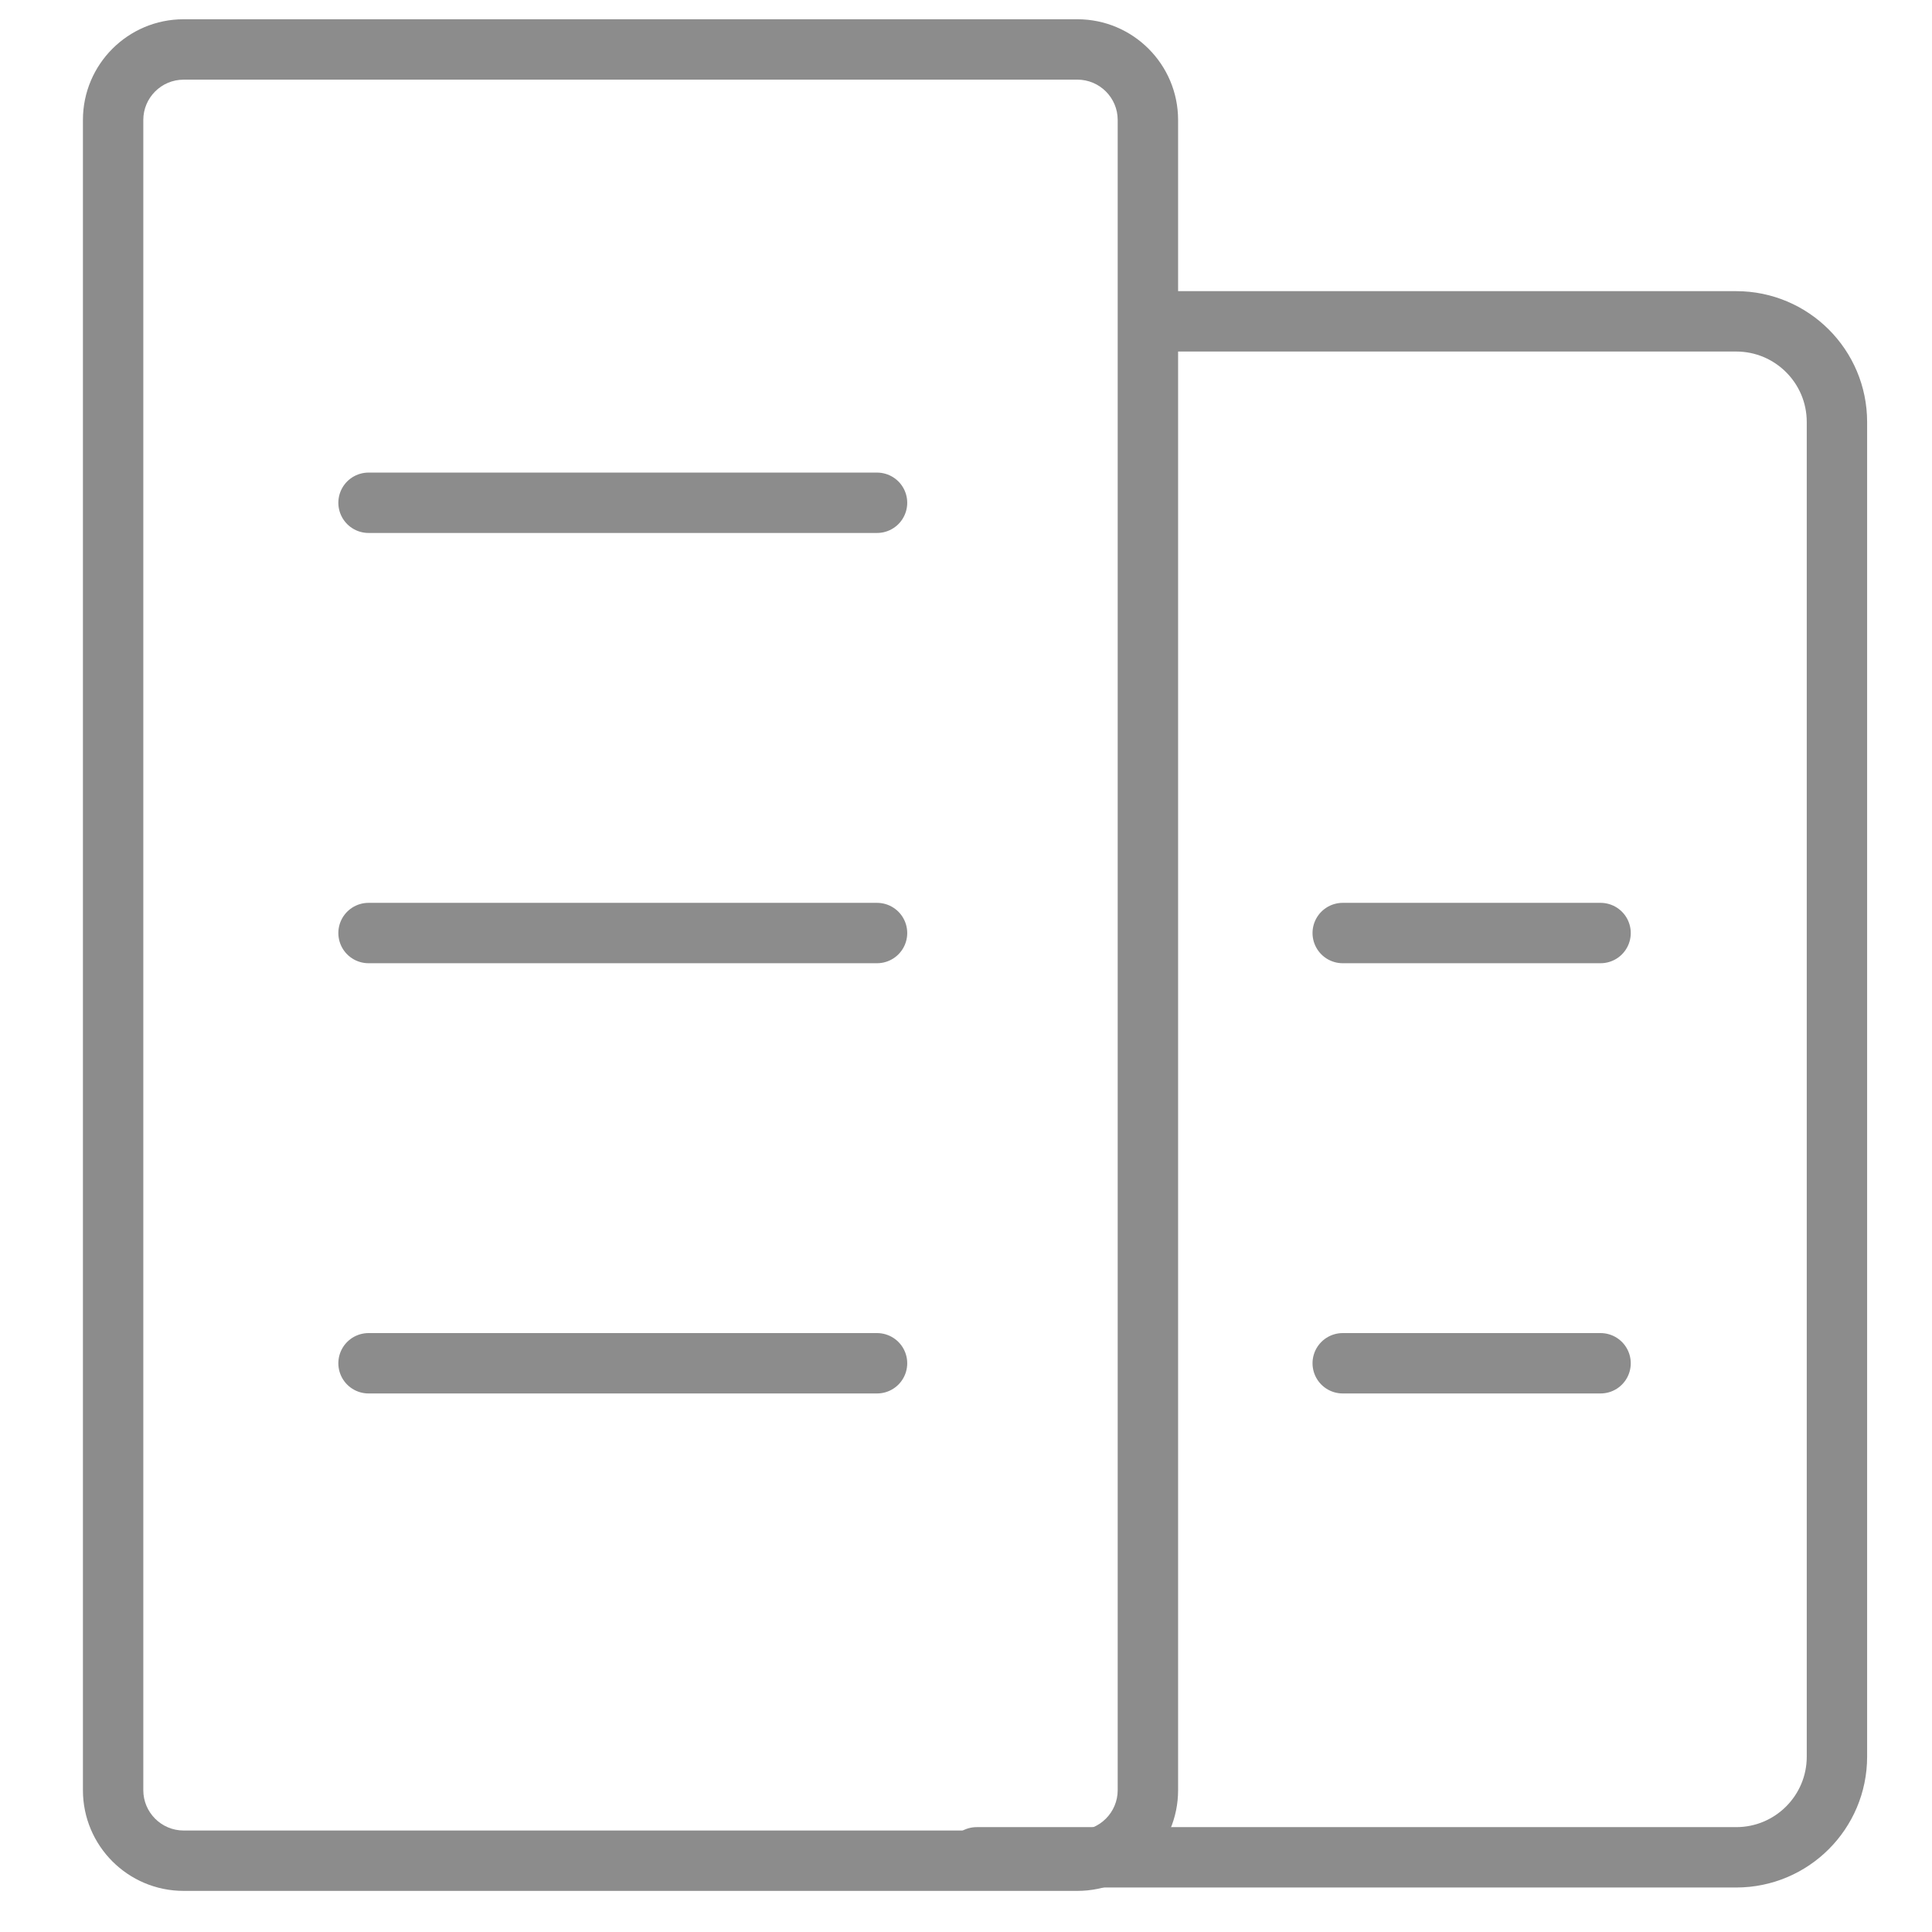 <?xml version="1.0" encoding="utf-8"?>
<!-- Generator: Adobe Illustrator 16.0.0, SVG Export Plug-In . SVG Version: 6.00 Build 0)  -->
<!DOCTYPE svg PUBLIC "-//W3C//DTD SVG 1.1//EN" "http://www.w3.org/Graphics/SVG/1.1/DTD/svg11.dtd">
<svg version="1.1" id="图层_1" xmlns="http://www.w3.org/2000/svg" xmlns:xlink="http://www.w3.org/1999/xlink" x="0px" y="0px"
	 width="64px" height="64px" viewBox="0 0 64 64" enable-background="new 0 0 64 64" xml:space="preserve">
<g>
	<g>
		<path fill="#8C8C8C" d="M35.689,2.638c0.736,0,1.336,0.599,1.336,1.335v55.329c0,0.736-0.6,1.336-1.336,1.336H6.082
			c-0.736,0-1.335-0.6-1.335-1.336V3.974c0-0.736,0.599-1.335,1.335-1.335H35.689 M35.689,0.638H6.082
			c-1.842,0-3.335,1.494-3.335,3.335v55.329c0,1.842,1.493,3.336,3.335,3.336h29.608c1.842,0,3.336-1.494,3.336-3.336V3.974
			C39.025,2.132,37.531,0.638,35.689,0.638L35.689,0.638z"/>
	</g>
	<path fill="none" stroke="#8C8C8C" stroke-width="2" stroke-linecap="round" stroke-linejoin="round" stroke-miterlimit="10" d="
		M39.025,10.645h18.49c1.842,0,3.336,1.494,3.336,3.335v44.211c0,1.842-1.494,3.335-3.336,3.335H32.354"/>
	
		<line fill="none" stroke="#8C8C8C" stroke-width="2" stroke-linecap="round" stroke-linejoin="round" stroke-miterlimit="10" x1="12.208" y1="16.655" x2="29.053" y2="16.655"/>
	
		<line fill="none" stroke="#8C8C8C" stroke-width="2" stroke-linecap="round" stroke-linejoin="round" stroke-miterlimit="10" x1="12.208" y1="30.908" x2="29.053" y2="30.908"/>
	
		<line fill="none" stroke="#8C8C8C" stroke-width="2" stroke-linecap="round" stroke-linejoin="round" stroke-miterlimit="10" x1="12.208" y1="45.16" x2="29.053" y2="45.16"/>
	
		<line fill="none" stroke="#8C8C8C" stroke-width="2" stroke-linecap="round" stroke-linejoin="round" stroke-miterlimit="10" x1="44.479" y1="30.908" x2="53.021" y2="30.908"/>
	
		<line fill="none" stroke="#8C8C8C" stroke-width="2" stroke-linecap="round" stroke-linejoin="round" stroke-miterlimit="10" x1="44.479" y1="45.16" x2="53.021" y2="45.16"/>
</g>
</svg>
